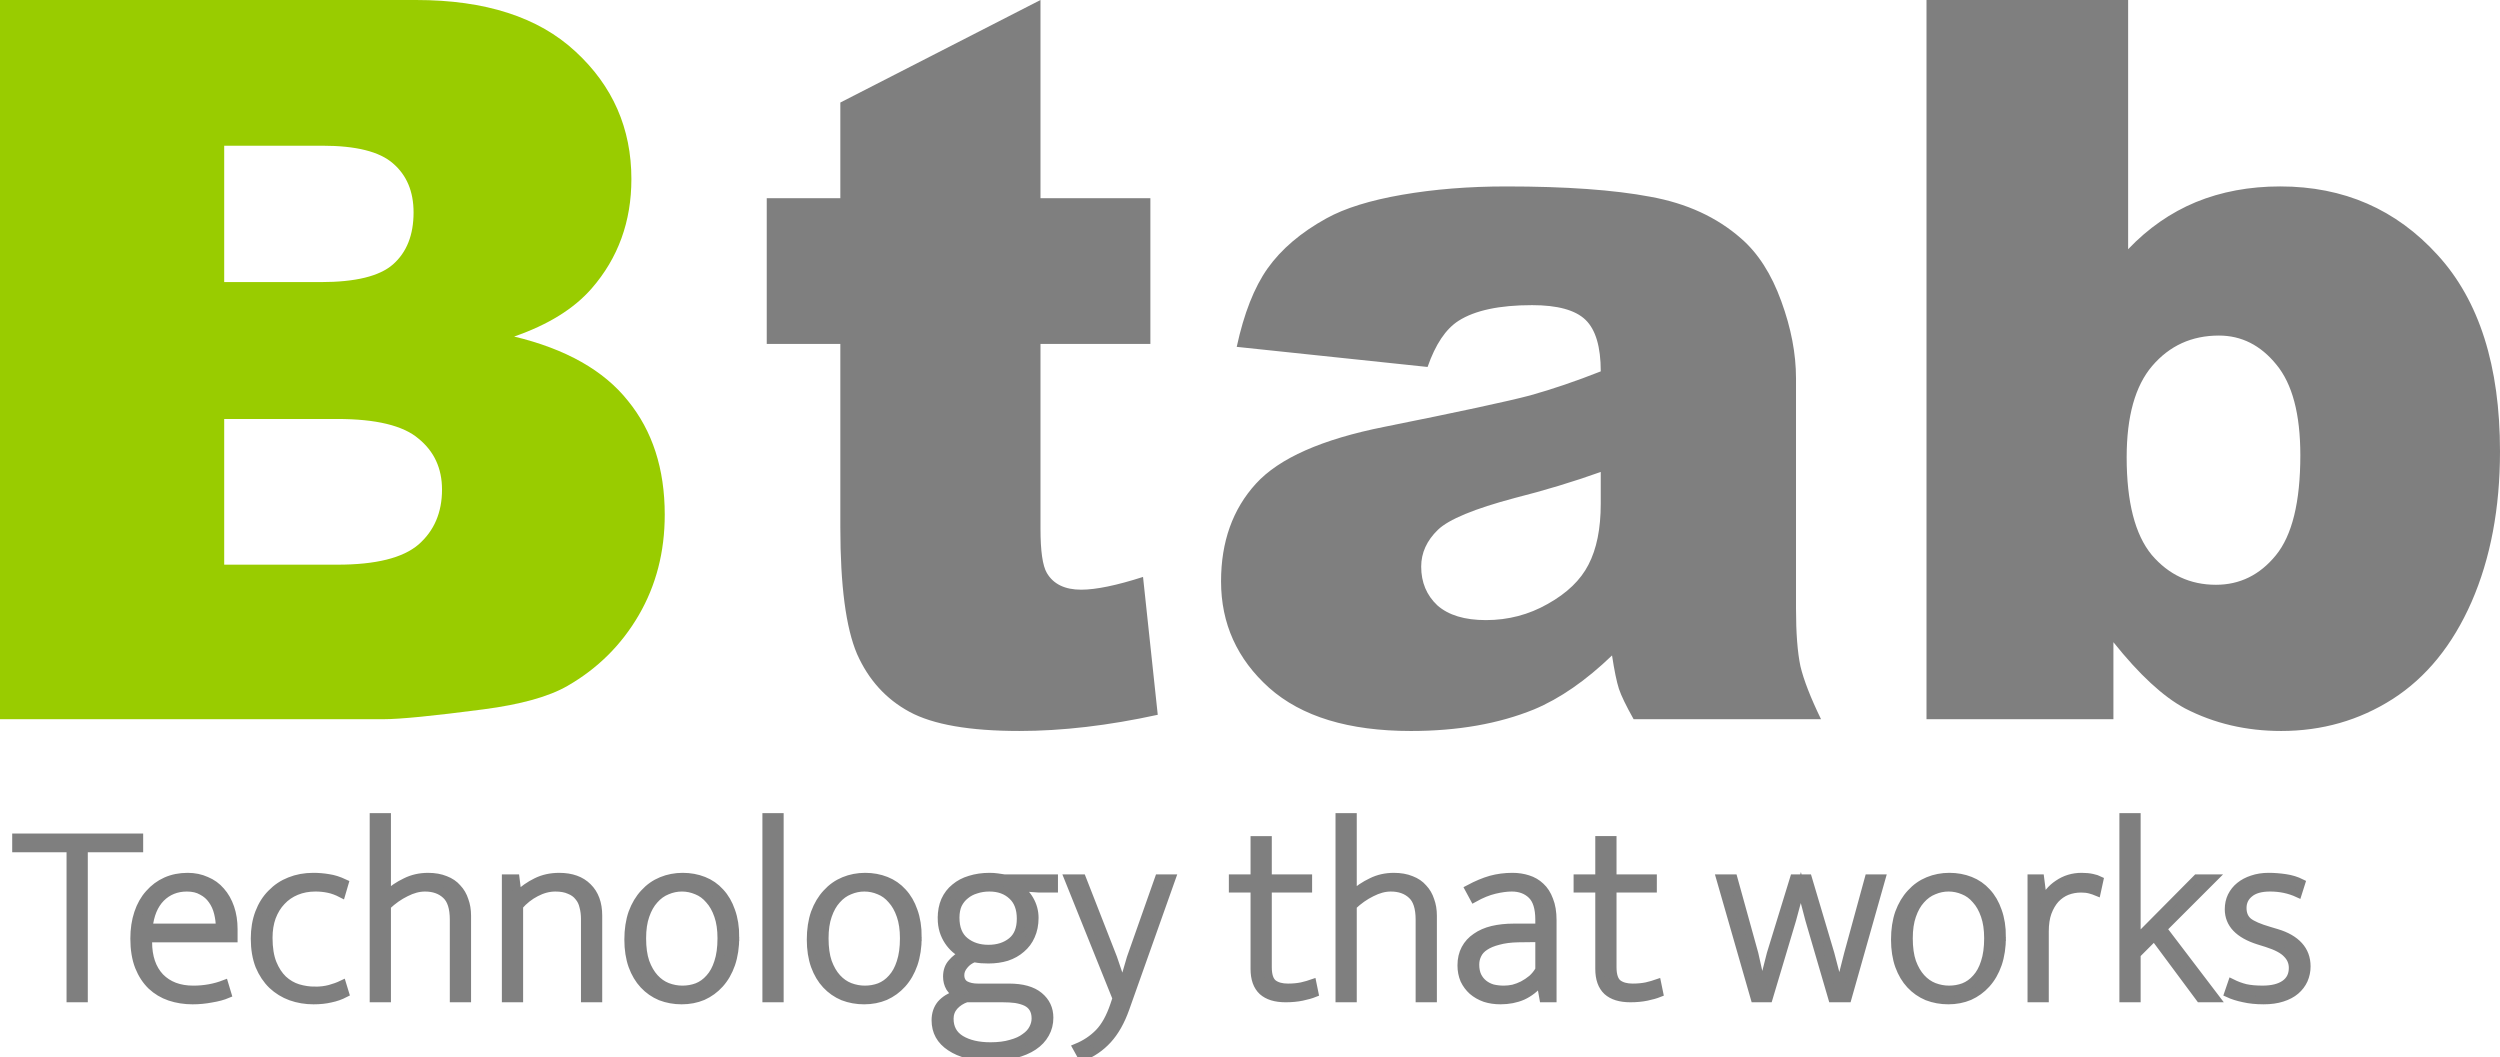 <?xml version="1.0" encoding="UTF-8" standalone="no"?>
<svg
   version="1.1"
   height="132.585"
   width="313.518"
   id="svg2"
   sodipodi:docname="btab (1).svg"
   inkscape:version="1.3.1 (91b66b0, 2023-11-16)"
   inkscape:export-filename="btab (2).svg"
   inkscape:export-xdpi="96"
   inkscape:export-ydpi="96"
   xmlns:inkscape="http://www.inkscape.org/namespaces/inkscape"
   xmlns:sodipodi="http://sodipodi.sourceforge.net/DTD/sodipodi-0.dtd"
   xmlns="http://www.w3.org/2000/svg"
   xmlns:svg="http://www.w3.org/2000/svg">
  <sodipodi:namedview
     id="namedview1"
     pagecolor="#ffffff"
     bordercolor="#000000"
     borderopacity="0.25"
     inkscape:showpageshadow="2"
     inkscape:pageopacity="0.0"
     inkscape:pagecheckerboard="0"
     inkscape:deskcolor="#d1d1d1"
     inkscape:zoom="1.4542857"
     inkscape:cx="177.75049"
     inkscape:cy="187.72102"
     inkscape:window-width="1920"
     inkscape:window-height="1027"
     inkscape:window-x="0"
     inkscape:window-y="25"
     inkscape:window-maximized="1"
     inkscape:current-layer="svg2" />
  <defs
     id="defs2" />
  <g
     id="text1"
     style="font-weight:bold;font-size:126px;fill:#99cc00"
     aria-label="B tab"
     transform="translate(-9.29,-14.807)">
    <path
       d="M 9.29,14.807 H 61.462 q 13.043,0 19.995,6.46 7.014,6.46 7.014,15.996 0,7.998 -4.983,13.72 -3.322,3.814 -9.721,6.029 9.721,2.338 14.273,8.06 4.614,5.66 4.614,14.273 0,7.014 -3.261,12.612 -3.261,5.599 -8.921,8.859 -3.507,2.03 -10.582,2.953 Q 60.478,105 57.401,105 H 9.29 Z M 37.406,50.183 h 12.12 q 6.521,0 9.044,-2.215 2.584,-2.276 2.584,-6.521 0,-3.938 -2.584,-6.152 -2.522,-2.215 -8.859,-2.215 H 37.406 Z m 0,35.438 h 14.212 q 7.198,0 10.151,-2.522 2.953,-2.584 2.953,-6.891 0,-3.999 -2.953,-6.398 -2.892,-2.461 -10.213,-2.461 H 37.406 Z"
       id="path1" />
    <path
       style="fill:#7f7f7f"
       d="m 139.775,14.807 v 24.855 h 13.781 V 57.935 h -13.781 v 23.194 q 0,4.184 0.8,5.537 1.23,2.092 4.307,2.092 2.769,0 7.752,-1.6 l 1.846,17.288 q -9.29,2.03 -17.35,2.03 -9.352,0 -13.781,-2.399 -4.43,-2.399 -6.583,-7.26 -2.092,-4.922 -2.092,-15.873 V 57.935 h -9.229 V 39.662 h 9.229 v -11.997 z m 48.542,46.02 -23.933,-2.522 q 1.354,-6.275 3.876,-9.844 2.584,-3.63 7.383,-6.275 3.445,-1.907 9.475,-2.953 6.029,-1.046 13.043,-1.046 11.259,0 18.088,1.292 6.829,1.23 11.382,5.229 3.199,2.769 5.045,7.875 1.846,5.045 1.846,9.659 v 28.854 q 0,4.614 0.554,7.26 0.615,2.584 2.584,6.645 h -23.502 q -1.415,-2.522 -1.846,-3.814 -0.431,-1.354 -0.861,-4.184 -4.922,4.737 -9.782,6.768 -6.645,2.707 -15.442,2.707 -11.689,0 -17.78,-5.414 -6.029,-5.414 -6.029,-13.351 0,-7.444 4.368,-12.243 4.368,-4.799 16.119,-7.137 14.089,-2.83 18.272,-3.938 4.184,-1.169 8.859,-3.015 0,-4.614 -1.907,-6.46 -1.907,-1.846 -6.706,-1.846 -6.152,0 -9.229,1.969 -2.399,1.538 -3.876,5.783 z m 21.718,13.166 q -5.168,1.846 -10.767,3.261 -7.629,2.03 -9.659,3.999 -2.092,2.03 -2.092,4.614 0,2.953 2.03,4.86 2.092,1.846 6.091,1.846 4.184,0 7.752,-2.03 3.63,-2.03 5.106,-4.922 1.538,-2.953 1.538,-7.629 z m 40.852,-59.186 h 25.286 v 31.254 q 3.753,-3.938 8.49,-5.906 4.799,-1.969 10.582,-1.969 11.936,0 19.749,8.613 7.813,8.552 7.813,24.609 0,10.705 -3.568,18.888 -3.568,8.121 -9.905,12.182 -6.275,3.999 -13.966,3.999 -6.583,0 -12.059,-2.83 -4.122,-2.215 -8.982,-8.306 V 105 h -23.44 z m 25.102,57.34 q 0,8.429 3.138,12.243 3.199,3.753 8.06,3.753 4.491,0 7.506,-3.691 3.076,-3.753 3.076,-12.551 0,-7.752 -3.015,-11.382 -2.953,-3.63 -7.198,-3.63 -5.106,0 -8.367,3.814 -3.199,3.753 -3.199,11.443 z"
       id="path2" />
  </g>
  <path
     d="m 17.454,105.033 v 1.344 h -6.944 v 18.816 H 8.846 v -18.816 h -6.816 v -1.344 z m 11.84,12.64 h -10.72 v 0.448 q 0,2.816 1.504,4.416 1.536,1.568 4.16,1.568 2.08,0 3.904,-0.704 l 0.384,1.28 q -0.832,0.352 -2.016,0.544 -1.152,0.224 -2.368,0.224 -1.504,0 -2.848,-0.448 -1.312,-0.448 -2.304,-1.376 -0.992,-0.96 -1.568,-2.4 -0.576,-1.472 -0.576,-3.52 0,-1.76 0.48,-3.2 0.48,-1.44 1.376,-2.432 0.896,-1.024 2.112,-1.568 1.216,-0.544 2.72,-0.544 1.28,0 2.336,0.48 1.088,0.448 1.824,1.312 0.768,0.864 1.184,2.08 0.416,1.216 0.416,2.688 z m -1.728,-1.344 q 0,-0.928 -0.224,-1.824 -0.224,-0.928 -0.736,-1.632 -0.48,-0.704 -1.28,-1.12 -0.768,-0.448 -1.888,-0.448 -1.952,0 -3.264,1.312 -1.28,1.312 -1.536,3.712 z m 11.936,7.904 q 1.024,0 1.856,-0.224 0.832,-0.224 1.568,-0.576 l 0.352,1.152 q -0.864,0.448 -1.824,0.64 -0.928,0.224 -2.144,0.224 -1.504,0 -2.848,-0.48 -1.312,-0.48 -2.336,-1.44 -0.992,-0.96 -1.6,-2.4 -0.576,-1.472 -0.576,-3.424 0,-1.792 0.544,-3.232 0.544,-1.44 1.536,-2.432 0.992,-1.024 2.304,-1.536 1.344,-0.544 2.944,-0.544 0.992,0 1.92,0.16 0.928,0.128 2.016,0.64 l -0.384,1.312 q -0.864,-0.448 -1.664,-0.608 -0.768,-0.16 -1.6,-0.16 -1.312,0 -2.4,0.448 -1.088,0.448 -1.856,1.28 -0.768,0.8 -1.216,1.984 -0.416,1.152 -0.416,2.592 0,1.92 0.512,3.2 0.512,1.248 1.312,2.016 0.832,0.768 1.856,1.088 1.056,0.32 2.144,0.32 z m 9.024,0.96 h -1.664 v -22.72 h 1.664 v 9.696 q 1.056,-0.96 2.336,-1.568 1.28,-0.64 2.816,-0.64 1.248,0 2.176,0.384 0.928,0.352 1.504,1.024 0.608,0.64 0.896,1.536 0.32,0.864 0.32,1.92 v 10.368 h -1.664 v -9.856 q 0,-2.208 -0.992,-3.104 -0.992,-0.928 -2.624,-0.928 -1.152,0 -2.4,0.64 -1.248,0.608 -2.368,1.664 z m 16.576,0 h -1.664 v -15.04 h 1.216 l 0.256,2.08 q 1.088,-1.024 2.336,-1.632 1.28,-0.64 2.88,-0.64 2.304,0 3.584,1.28 1.312,1.28 1.312,3.584 v 10.368 h -1.664 v -9.952 q 0,-0.832 -0.192,-1.536 -0.16,-0.736 -0.608,-1.248 -0.416,-0.544 -1.152,-0.832 -0.704,-0.32 -1.76,-0.32 -1.216,0 -2.432,0.64 -1.184,0.608 -2.112,1.664 z m 27.104,-7.68 q 0,1.888 -0.512,3.392 -0.512,1.472 -1.44,2.496 -0.896,0.992 -2.112,1.536 -1.216,0.512 -2.656,0.512 -1.408,0 -2.656,-0.48 -1.216,-0.512 -2.112,-1.472 -0.896,-0.96 -1.408,-2.368 -0.512,-1.44 -0.512,-3.296 0,-1.888 0.512,-3.36 0.544,-1.472 1.472,-2.464 0.928,-1.024 2.176,-1.536 1.248,-0.512 2.656,-0.512 1.408,0 2.624,0.48 1.216,0.48 2.08,1.44 0.896,0.96 1.376,2.368 0.512,1.408 0.512,3.264 z m -1.728,0.16 q 0,-1.664 -0.416,-2.848 -0.416,-1.216 -1.12,-1.984 -0.672,-0.8 -1.568,-1.152 -0.896,-0.384 -1.856,-0.384 -0.96,0 -1.856,0.384 -0.896,0.352 -1.6,1.152 -0.704,0.768 -1.12,1.984 -0.416,1.184 -0.416,2.848 0,1.76 0.416,2.976 0.448,1.216 1.152,1.984 0.704,0.768 1.6,1.12 0.928,0.352 1.888,0.352 0.96,0 1.824,-0.32 0.896,-0.352 1.568,-1.12 0.704,-0.768 1.088,-1.984 0.416,-1.248 0.416,-3.008 z m 5.632,7.52 v -22.72 h 1.664 v 22.72 z m 18.976,-7.68 q 0,1.888 -0.512,3.392 -0.512,1.472 -1.44,2.496 -0.896,0.992 -2.112,1.536 -1.216,0.512 -2.656,0.512 -1.408,0 -2.656,-0.48 -1.216,-0.512 -2.112,-1.472 -0.896,-0.96 -1.408,-2.368 -0.512,-1.44 -0.512,-3.296 0,-1.888 0.512,-3.36 0.544,-1.472 1.472,-2.464 0.928,-1.024 2.176,-1.536 1.248,-0.512 2.656,-0.512 1.408,0 2.624,0.48 1.216,0.48 2.08,1.44 0.896,0.96 1.376,2.368 0.512,1.408 0.512,3.264 z m -1.728,0.16 q 0,-1.664 -0.416,-2.848 -0.416,-1.216 -1.12,-1.984 -0.672,-0.8 -1.568,-1.152 -0.896,-0.384 -1.856,-0.384 -0.96,0 -1.856,0.384 -0.896,0.352 -1.6,1.152 -0.704,0.768 -1.12,1.984 -0.416,1.184 -0.416,2.848 0,1.76 0.416,2.976 0.448,1.216 1.152,1.984 0.704,0.768 1.6,1.12 0.928,0.352 1.888,0.352 0.96,0 1.824,-0.32 0.896,-0.352 1.568,-1.12 0.704,-0.768 1.088,-1.984 0.416,-1.248 0.416,-3.008 z m 4.736,-2.528 q 0,-1.248 0.416,-2.208 0.448,-0.992 1.248,-1.632 0.8,-0.672 1.888,-0.992 1.12,-0.352 2.432,-0.352 0.576,0 0.992,0.064 0.448,0.064 0.864,0.128 h 6.24 v 1.28 h -1.856 l -2.784,-0.192 q 0.992,0.544 1.6,1.6 0.608,1.056 0.608,2.272 0,1.248 -0.448,2.24 -0.416,0.96 -1.216,1.632 -0.768,0.672 -1.824,1.024 -1.056,0.32 -2.304,0.32 -0.448,0 -0.896,-0.032 -0.416,-0.032 -0.896,-0.128 -0.768,0.288 -1.248,0.896 -0.48,0.576 -0.48,1.216 0,0.832 0.608,1.216 0.64,0.352 1.6,0.352 h 3.904 q 2.496,0 3.776,1.056 1.28,1.056 1.28,2.72 0,1.12 -0.512,2.016 -0.512,0.928 -1.472,1.568 -0.96,0.64 -2.336,0.992 -1.376,0.352 -3.104,0.352 -3.136,0 -4.992,-1.248 -1.856,-1.216 -1.856,-3.36 0,-1.184 0.672,-2.016 0.704,-0.8 1.984,-1.248 -0.48,-0.256 -0.864,-0.832 -0.352,-0.608 -0.352,-1.376 0,-1.056 0.608,-1.728 0.608,-0.704 1.408,-1.088 -0.512,-0.224 -0.992,-0.64 -0.48,-0.416 -0.864,-0.992 -0.384,-0.576 -0.608,-1.28 -0.224,-0.736 -0.224,-1.6 z m 3.104,10.048 q -0.928,0.32 -1.536,0.992 -0.576,0.672 -0.576,1.568 0,1.728 1.408,2.592 1.44,0.864 3.712,0.864 1.504,0 2.56,-0.32 1.088,-0.288 1.76,-0.8 0.704,-0.48 1.024,-1.12 0.32,-0.608 0.32,-1.248 0,-0.768 -0.32,-1.28 -0.288,-0.48 -0.864,-0.768 -0.544,-0.256 -1.312,-0.384 -0.736,-0.096 -1.632,-0.096 z m 6.816,-9.984 q 0,-1.888 -1.088,-2.88 -1.088,-1.024 -2.848,-1.024 -0.896,0 -1.664,0.256 -0.768,0.224 -1.344,0.704 -0.576,0.448 -0.928,1.152 -0.32,0.704 -0.32,1.664 0,1.984 1.184,2.944 1.184,0.96 2.944,0.96 1.76,0 2.912,-0.928 1.152,-0.928 1.152,-2.848 z m 5.952,-5.056 h 1.728 l 3.904,9.984 1.152,3.392 h 0.064 l 0.992,-3.392 3.52,-9.984 h 1.6 l -5.792,16.32 q -0.864,2.432 -2.208,3.904 -1.344,1.472 -3.232,2.208 l -0.672,-1.216 q 1.632,-0.672 2.784,-1.856 1.152,-1.184 1.92,-3.456 l 0.288,-0.864 z m 30.08,1.28 h -5.056 v 9.856 q 0,1.504 0.672,2.048 0.672,0.512 1.856,0.512 0.928,0 1.728,-0.16 0.8,-0.192 1.344,-0.384 l 0.256,1.248 q -0.64,0.256 -1.568,0.448 -0.928,0.192 -2.048,0.192 -1.92,0 -2.912,-0.896 -0.992,-0.928 -0.992,-2.784 v -10.08 h -2.72 v -1.28 h 2.72 v -4.8 h 1.664 v 4.8 h 5.056 z m 5.6,13.76 h -1.664 v -22.72 h 1.664 v 9.696 q 1.056,-0.96 2.336,-1.568 1.28,-0.64 2.816,-0.64 1.248,0 2.176,0.384 0.928,0.352 1.504,1.024 0.608,0.64 0.896,1.536 0.32,0.864 0.32,1.92 v 10.368 h -1.664 v -9.856 q 0,-2.208 -0.992,-3.104 -0.992,-0.928 -2.624,-0.928 -1.152,0 -2.4,0.64 -1.248,0.608 -2.368,1.664 z m 14.56,-13.728 q 1.504,-0.8 2.752,-1.152 1.28,-0.352 2.72,-0.352 1.024,0 1.92,0.288 0.928,0.288 1.6,0.928 0.704,0.64 1.088,1.696 0.416,1.024 0.416,2.528 v 9.792 h -1.152 l -0.352,-1.984 h -0.064 q -0.928,1.12 -2.176,1.696 -1.248,0.544 -2.784,0.544 -1.056,0 -1.952,-0.288 -0.896,-0.32 -1.568,-0.896 -0.64,-0.576 -1.024,-1.376 -0.352,-0.832 -0.352,-1.824 0,-1.184 0.48,-2.08 0.48,-0.896 1.344,-1.472 0.864,-0.608 2.048,-0.896 1.216,-0.288 2.688,-0.288 h 3.2 v -0.992 q 0,-2.176 -0.96,-3.104 -0.96,-0.928 -2.496,-0.928 -0.928,0 -2.144,0.288 -1.216,0.288 -2.592,1.056 z m 8.832,6.176 -2.656,0.032 q -1.44,0.032 -2.464,0.32 -1.024,0.256 -1.696,0.704 -0.64,0.416 -0.928,1.024 -0.288,0.576 -0.288,1.248 0,0.832 0.288,1.44 0.288,0.576 0.768,0.96 0.48,0.384 1.12,0.576 0.672,0.16 1.408,0.16 0.576,0 1.184,-0.128 0.608,-0.16 1.184,-0.448 0.608,-0.32 1.152,-0.768 0.544,-0.48 0.928,-1.152 z m 14.24,-6.208 h -5.056 v 9.856 q 0,1.504 0.672,2.048 0.672,0.512 1.856,0.512 0.928,0 1.728,-0.16 0.8,-0.192 1.344,-0.384 l 0.256,1.248 q -0.64,0.256 -1.568,0.448 -0.928,0.192 -2.048,0.192 -1.92,0 -2.912,-0.896 -0.992,-0.928 -0.992,-2.784 v -10.08 h -2.72 v -1.28 h 2.72 v -4.8 h 1.664 v 4.8 h 5.056 z m 8.448,-1.28 h 1.664 l 2.624,9.472 0.928,4.16 h 0.064 l 1.056,-4.16 2.912,-9.472 h 1.76 l 2.816,9.472 1.088,4.16 h 0.064 l 1.056,-4.16 2.592,-9.472 h 1.6 l -4.256,15.04 h -1.92 l -2.88,-9.856 -1.056,-4.032 -1.088,4.032 -2.944,9.856 h -1.76 z m 35.328,7.36 q 0,1.888 -0.512,3.392 -0.512,1.472 -1.44,2.496 -0.896,0.992 -2.112,1.536 -1.216,0.512 -2.656,0.512 -1.408,0 -2.656,-0.48 -1.216,-0.512 -2.112,-1.472 -0.896,-0.96 -1.408,-2.368 -0.512,-1.44 -0.512,-3.296 0,-1.888 0.512,-3.36 0.544,-1.472 1.472,-2.464 0.928,-1.024 2.176,-1.536 1.248,-0.512 2.656,-0.512 1.408,0 2.624,0.48 1.216,0.48 2.08,1.44 0.896,0.96 1.376,2.368 0.512,1.408 0.512,3.264 z m -1.728,0.16 q 0,-1.664 -0.416,-2.848 -0.416,-1.216 -1.12,-1.984 -0.672,-0.8 -1.568,-1.152 -0.896,-0.384 -1.856,-0.384 -0.96,0 -1.856,0.384 -0.896,0.352 -1.6,1.152 -0.704,0.768 -1.12,1.984 -0.416,1.184 -0.416,2.848 0,1.76 0.416,2.976 0.448,1.216 1.152,1.984 0.704,0.768 1.6,1.12 0.928,0.352 1.888,0.352 0.96,0 1.824,-0.32 0.896,-0.352 1.568,-1.12 0.704,-0.768 1.088,-1.984 0.416,-1.248 0.416,-3.008 z m 5.44,7.52 v -15.04 h 1.088 l 0.384,3.008 q 0.544,-1.44 1.856,-2.304 1.312,-0.896 2.944,-0.896 0.768,0 1.344,0.128 0.576,0.128 0.896,0.288 l -0.32,1.472 q -0.384,-0.16 -0.864,-0.288 -0.48,-0.128 -1.12,-0.128 -0.928,0 -1.76,0.32 -0.8,0.32 -1.44,0.992 -0.608,0.672 -0.992,1.696 -0.352,0.992 -0.352,2.368 v 8.384 z m 13.184,-5.504 v 5.504 h -1.664 v -22.72 h 1.664 v 15.296 l 7.552,-7.616 h 2.08 l -6.336,6.336 6.624,8.704 h -1.984 l -5.728,-7.712 z m 20.224,-7.648 q -1.6,-0.736 -3.488,-0.736 -1.728,0 -2.592,0.736 -0.864,0.704 -0.864,1.824 0,1.12 0.736,1.728 0.736,0.576 2.592,1.12 l 0.96,0.288 q 1.824,0.544 2.784,1.6 0.96,1.056 0.96,2.592 0,0.896 -0.352,1.696 -0.352,0.768 -1.024,1.344 -0.672,0.576 -1.696,0.896 -0.992,0.32 -2.304,0.32 -1.44,0 -2.528,-0.256 -1.088,-0.224 -1.92,-0.608 l 0.448,-1.312 q 0.832,0.416 1.728,0.64 0.896,0.192 2.112,0.192 1.824,0 2.816,-0.704 0.992,-0.704 0.992,-2.016 0,-1.024 -0.736,-1.76 -0.704,-0.768 -2.528,-1.344 l -1.024,-0.32 q -3.744,-1.184 -3.744,-3.936 0,-0.896 0.352,-1.632 0.384,-0.768 1.024,-1.28 0.672,-0.544 1.568,-0.832 0.928,-0.32 2.048,-0.32 1.024,0 2.112,0.16 1.088,0.16 1.984,0.608 z"
     id="text2"
     style="font-weight:100;font-size:32px;fill:#7f7f7f;stroke:#7f7f7f;stroke-width:1"
     aria-label="Technology that works" />
</svg>
